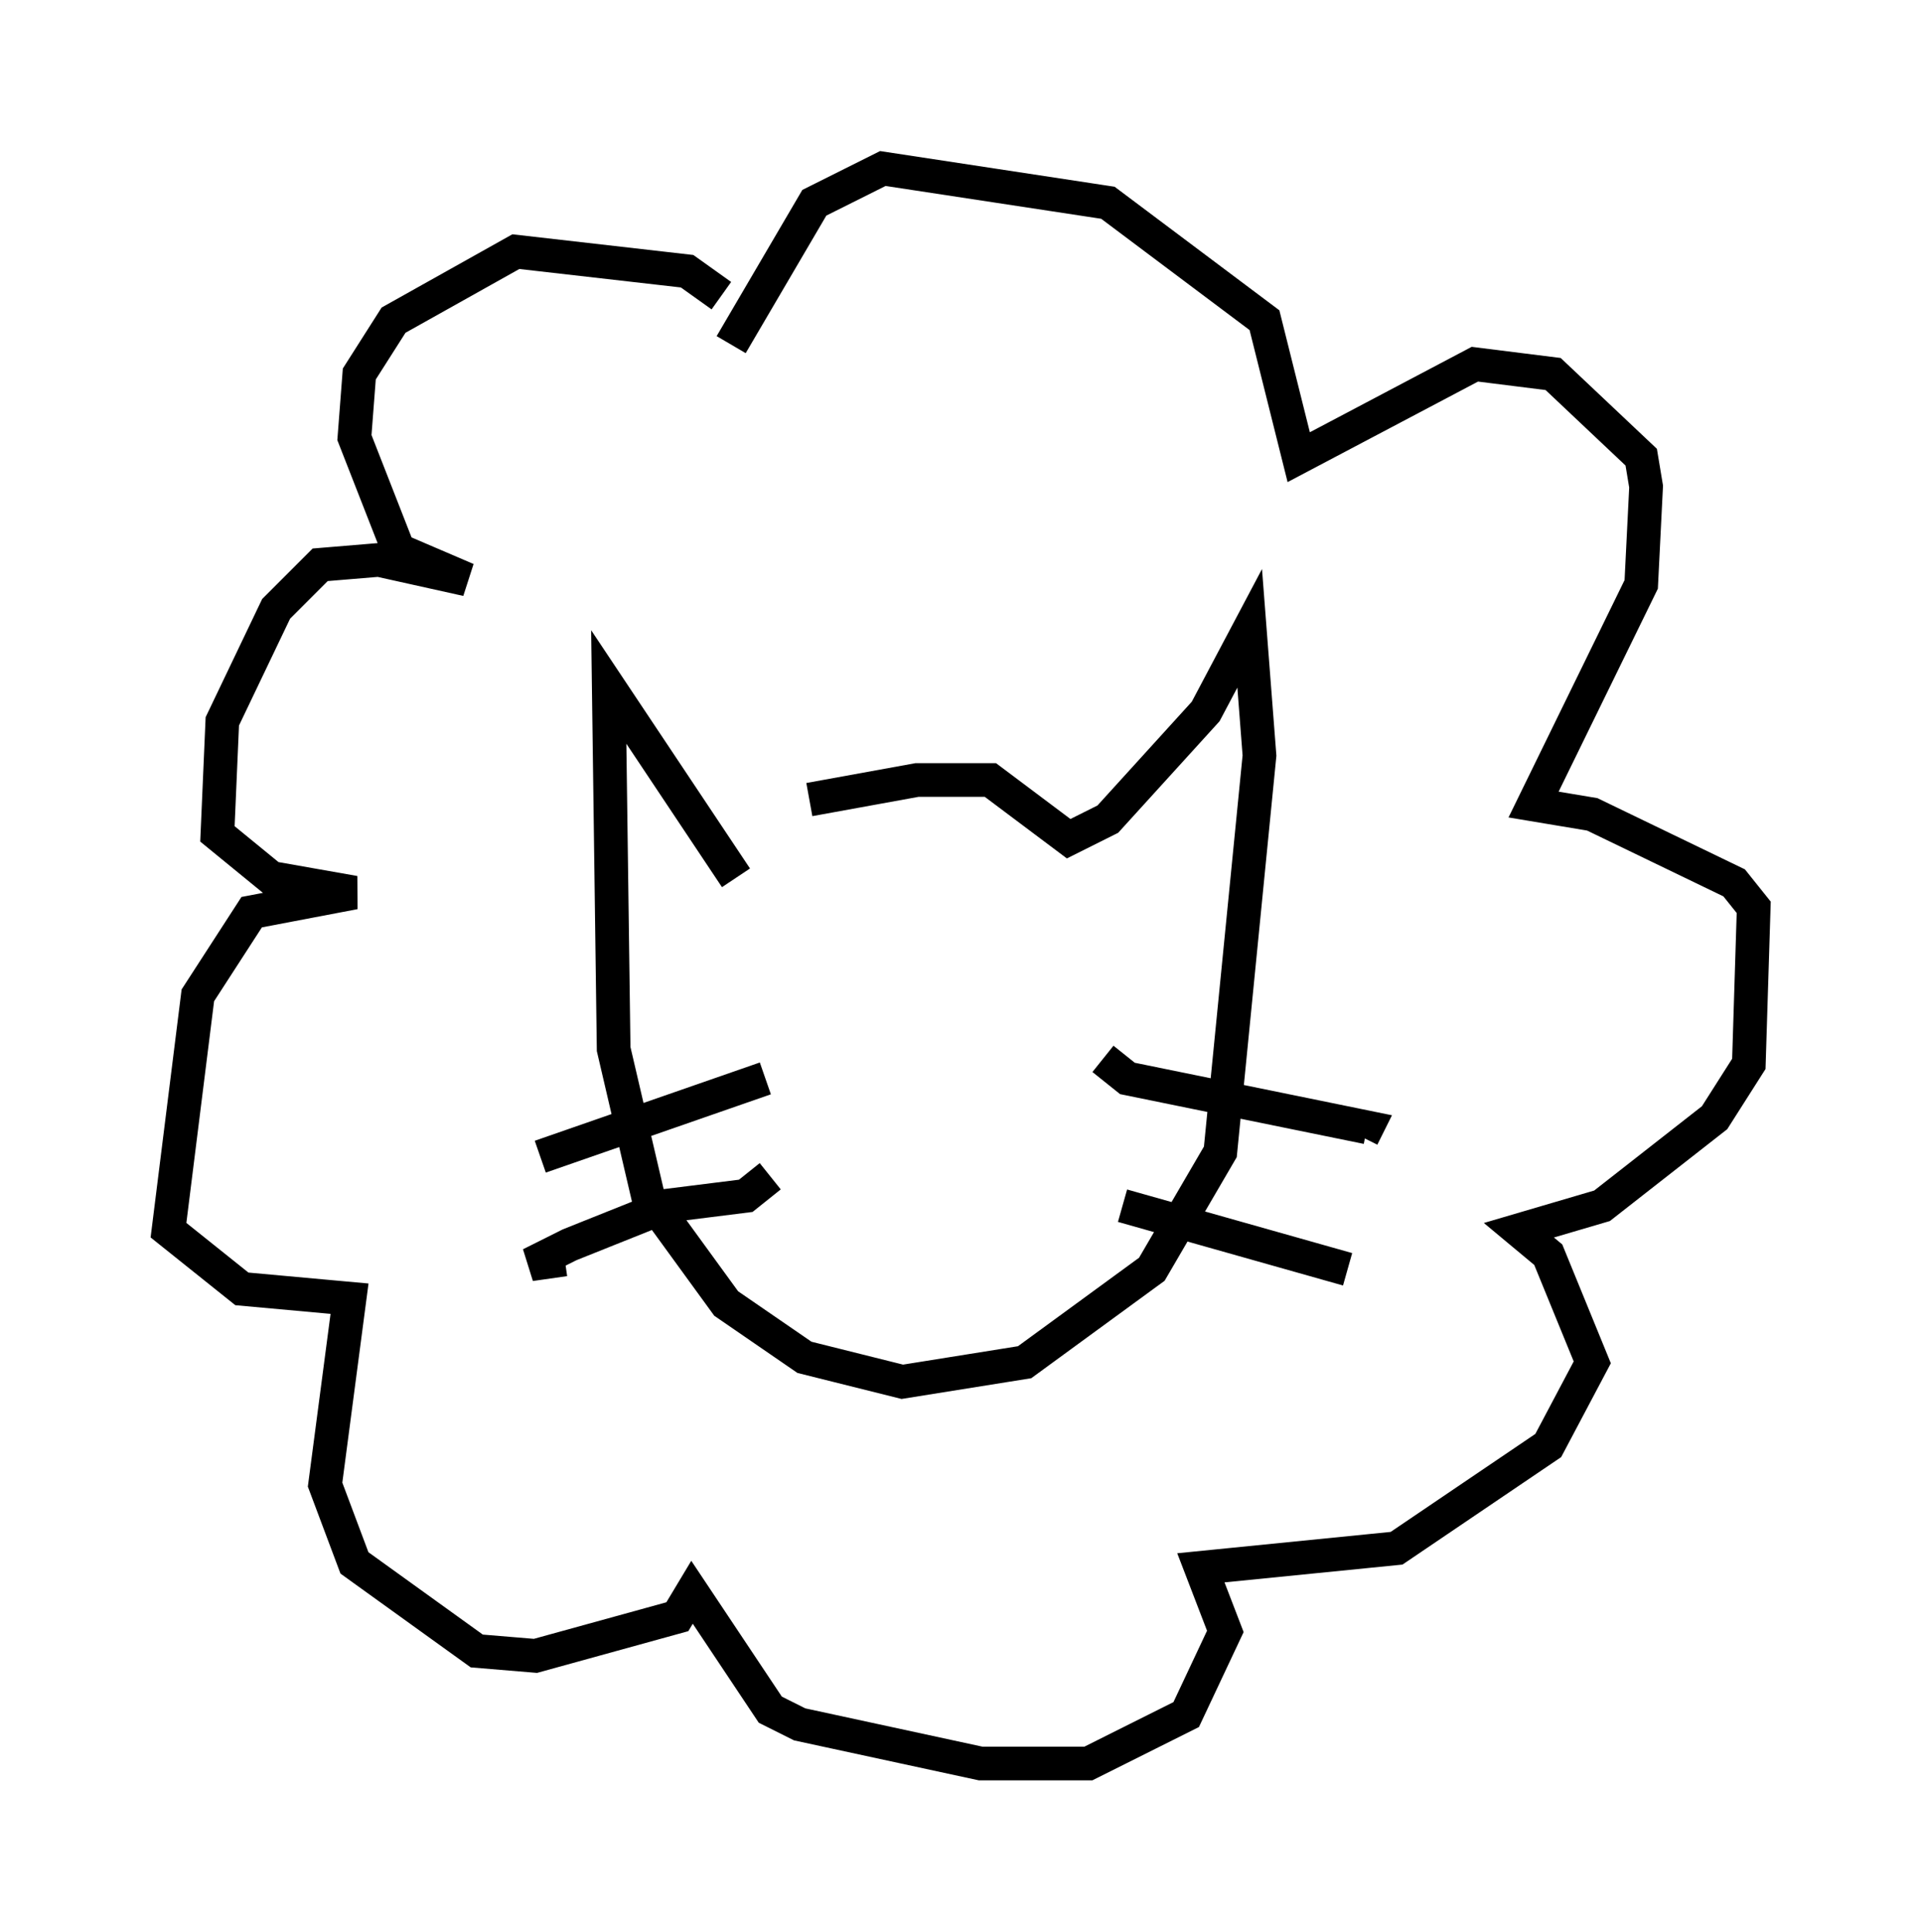 <?xml version="1.0" encoding="utf-8" ?>
<svg baseProfile="full" height="57.352" version="1.1" width="57.061" xmlns="http://www.w3.org/2000/svg" xmlns:ev="http://www.w3.org/2001/xml-events" xmlns:xlink="http://www.w3.org/1999/xlink"><defs /><rect fill="white" height="57.352" width="57.061" x="0" y="0" /><path d="M20.832, 25.626 m3.196, -1.888 l3.196, -0.581 2.179, 0.0 l2.324, 1.743 1.162, -0.581 l2.905, -3.196 1.307, -2.469 l0.291, 3.777 -1.162, 11.765 l-2.034, 3.486 -3.777, 2.76 l-3.631, 0.581 -2.905, -0.726 l-2.324, -1.598 -2.324, -3.196 l-1.017, -4.358 -0.145, -10.749 l3.777, 5.665 m0.872, 5.955 l-6.682, 2.324 m6.827, 0.581 l-0.726, 0.581 -2.324, 0.291 l-2.905, 1.162 -1.162, 0.581 l1.017, -0.145 m15.978, -5.955 l0.726, 0.581 7.117, 1.453 l-0.145, 0.291 m-7.117, 2.034 l6.682, 1.888 m-18.592, -28.905 l-1.017, -0.726 -5.084, -0.581 l-3.631, 2.034 -1.017, 1.598 l-0.145, 1.888 1.307, 3.341 l2.034, 0.872 -2.615, -0.581 l-1.743, 0.145 -1.307, 1.307 l-1.598, 3.341 -0.145, 3.341 l1.598, 1.307 2.469, 0.436 l-3.05, 0.581 -1.598, 2.469 l-0.872, 6.972 2.179, 1.743 l3.196, 0.291 -0.726, 5.52 l0.872, 2.324 3.631, 2.615 l1.743, 0.145 4.212, -1.162 l0.436, -0.726 2.324, 3.486 l0.872, 0.436 5.374, 1.162 l3.196, 0.0 2.905, -1.453 l1.162, -2.469 -0.726, -1.888 l5.81, -0.581 4.503, -3.05 l1.307, -2.469 -1.307, -3.196 l-0.872, -0.726 2.469, -0.726 l3.341, -2.615 1.017, -1.598 l0.145, -4.648 -0.581, -0.726 l-4.212, -2.034 -1.743, -0.291 l3.196, -6.536 0.145, -2.905 l-0.145, -0.872 -2.615, -2.469 l-2.324, -0.291 -5.229, 2.76 l-1.017, -4.067 -4.648, -3.486 l-6.682, -1.017 -2.034, 1.017 l-2.469, 4.212 " fill="none" stroke="black" stroke-width="1" /></svg>